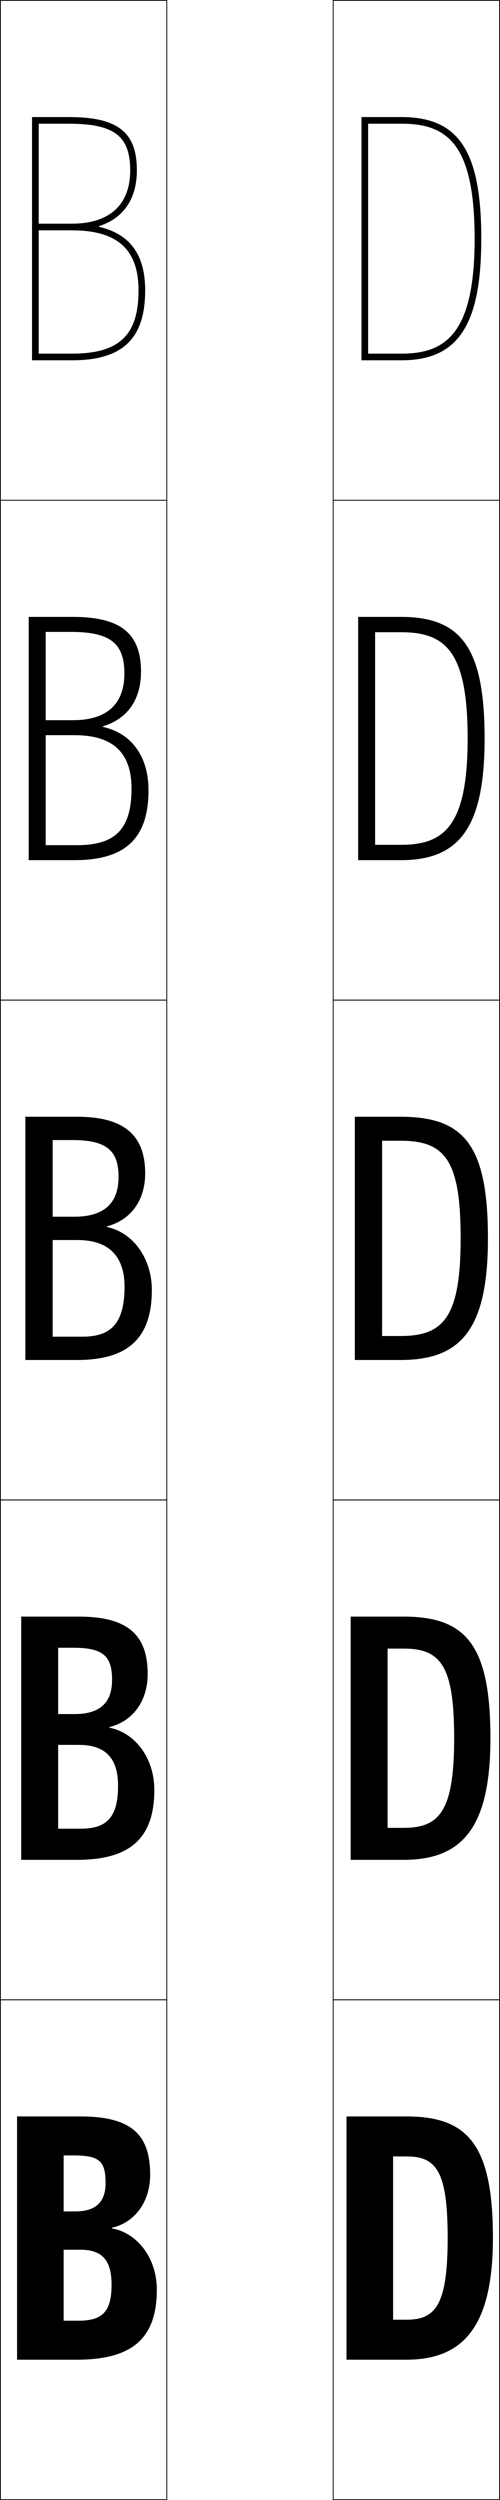 <?xml version="1.0" encoding="utf-8"?>
<!-- Generator: Adobe Illustrator 11 Build 225, SVG Export Plug-In . SVG Version: 6.0.0 Build 78)  -->
<!DOCTYPE svg PUBLIC "-//W3C//DTD SVG 1.0//EN"    "http://www.w3.org/TR/2001/REC-SVG-20010904/DTD/svg10.dtd">
<svg  xmlns="http://www.w3.org/2000/svg" xmlns:xlink="http://www.w3.org/1999/xlink" xmlns:a="http://ns.adobe.com/AdobeSVGViewerExtensions/3.0/"
	 width="150.25" height="750.25" viewBox="0 0 150.25 750.25" overflow="visible" enable-background="new 0 0 150.25 750.25"
	 xml:space="preserve">
		<g id="レイヤー1">
			<g>
				<rect x="0.125" y="0.125" fill="none" stroke="#000000" stroke-width="0.25" width="50" height="150"/> 
				<rect x="100.125" y="0.125" fill="none" stroke="#000000" stroke-width="0.25" width="50" height="150"/> 
				<rect x="0.125" y="150.125" fill="none" stroke="#000000" stroke-width="0.25" width="50" height="150"/> 
				<rect x="100.125" y="150.125" fill="none" stroke="#000000" stroke-width="0.25" width="50" height="150"/> 
				<rect x="0.125" y="300.125" fill="none" stroke="#000000" stroke-width="0.25" width="50" height="150"/> 
				<rect x="100.125" y="300.125" fill="none" stroke="#000000" stroke-width="0.25" width="50" height="150"/> 
				<rect x="0.125" y="450.125" fill="none" stroke="#000000" stroke-width="0.25" width="50" height="150"/> 
				<rect x="100.125" y="450.125" fill="none" stroke="#000000" stroke-width="0.25" width="50" height="150"/> 
				<rect x="0.125" y="600.125" fill="none" stroke="#000000" stroke-width="0.25" width="50" height="150"/> 
				<rect x="100.125" y="600.125" fill="none" stroke="#000000" stroke-width="0.25" width="50" height="150"/> 
			</g>
			<g>
				<path d="M122.125,647.125c9.023,0,12.4,4.416,12.4,24.5c0,20.266-3.727,24.5-12.4,24.5h-4v12
					h4c16.857,0,26-9.689,26-36.5c0-28.074-7.582-36.5-26-36.5h-18v73h14v-61H122.125z"/>
				<path d="M121.225,494.726c11.237,0,15.25,5.128,15.25,26.899c0,22.076-4.5,26.9-15.25,26.9
					h-4.75V558.125h4.75c17.392,0,26.15-9.245,26.15-36.5c0-28.115-7.429-36.5-26.15-36.5H105.375
					v73h11.1v-63.399H121.225z"/>
				<path d="M114.825,342.326h5.5c13.45,0,18.1,5.841,18.1,29.299
					c0,23.887-5.273,29.301-18.1,29.301h-5.5V408.125h5.5c17.927,0,26.3-8.801,26.3-36.5
					c0-28.156-7.275-36.5-26.3-36.5H106.625v73h8.2V342.326z"/>
				<path d="M140.525,221.625c0,26.26-7.034,31.9-20.05,31.9h-7.75V258.125h7.75
					c17.487,0,25.15-9.688,25.15-36.5c0-27.211-7.002-36.5-25.15-36.5H107.625v73h5.1
					v-68.399h7.75C133.991,189.726,140.525,195.532,140.525,221.625z"/>
				<path d="M110.625,37.125h10c13.582,0,22,5.771,22,34.5c0,28.633-8.795,34.5-22,34.5h-10v2h10
					c17.047,0,24-10.575,24-36.5c0-26.266-6.729-36.5-24-36.5h-12v73h2V37.125z"/>
			</g>
			<g>
				<path d="M33.625,668.524c6.623-1.447,11.5-7.53,11.5-15.899c0-12.301-5.908-17.5-21-17.5h-19v73
					h14v-61.3h3c7.781,0,9.6,1.73,9.6,8.3c0,5.811-3.063,8.5-9.1,8.5h-3.5v11.5h5
					c6.475,0,9.4,3.006,9.4,10.5c0,8.147-2.818,10.8-9.9,10.8h-4.5V708.125h4
					c16.664,0,24-6.472,24-21c0-9.643-5.988-17.099-13.5-18.4V668.524z"/>
				<path d="M32.875,518.274c6.843-1.651,11.5-7.594,11.5-15.899c0-11.879-6.107-17.25-20.75-17.25H6.375
					v73h11.1v-63.65h4.5c8.98,0,11.7,2.448,11.7,9.65
					c0,6.957-3.76,10.25-11.2,10.25h-5v9.25h6.25c7.847,0,11.75,3.88,11.75,12.25
					c0,9.566-3.444,12.9-11.25,12.9h-6.75V558.125H23.125c15.927,0,23.25-6.434,23.25-21
					c0-9.676-5.91-17.234-13.5-18.65V518.274z"/>
				<path d="M32.125,368.025c7.062-1.856,11.5-7.658,11.5-15.9c0-11.456-6.307-17-20.5-17h-15.5v73
					h8.2v-66h6c10.18,0,13.8,3.166,13.8,11c0,8.104-4.457,12-13.3,12h-6.5v7h7.5
					c9.22,0,14.1,4.754,14.1,14c0,10.984-4.069,15-12.6,15h-9v7H23.125
					c15.19,0,22.5-6.396,22.5-21c0-9.709-5.832-17.37-13.5-18.9V368.025z"/>
				<path d="M8.625,185.125v73h5.1v-68.5h7.5c11.919,0,16.15,3.415,16.15,12.5
					c0,9.211-5.336,14-15.4,14h-8.25v4.5h8.75c11.432,0,17.05,5.237,17.05,16
					c0,12.24-4.932,17-16.3,17h-9.5v4.5H22.375c15.203,0,22.25-6.436,22.25-21
					c0-10.207-5.201-17.144-13.691-18.979v-0.2C38.126,215.843,42.375,210.066,42.375,201.625
					c0-11.485-6.027-16.5-20.5-16.5H8.625z"/>
				<path d="M29.742,67.865C37.065,65.516,41.125,59.765,41.125,51.125c0-11.514-5.748-16-20.5-16h-11
					v73h2v-71h9c13.659,0,18.5,3.664,18.5,14c0,10.318-6.215,16-17.5,16h-10v2h10c13.645,0,20,5.72,20,18
					c0,13.495-5.794,19-20,19h-10v2h10c15.215,0,22-6.477,22-21
					c0-10.705-4.57-16.918-13.883-19.06V67.865z"/>
			</g>
		</g>
	</svg>
